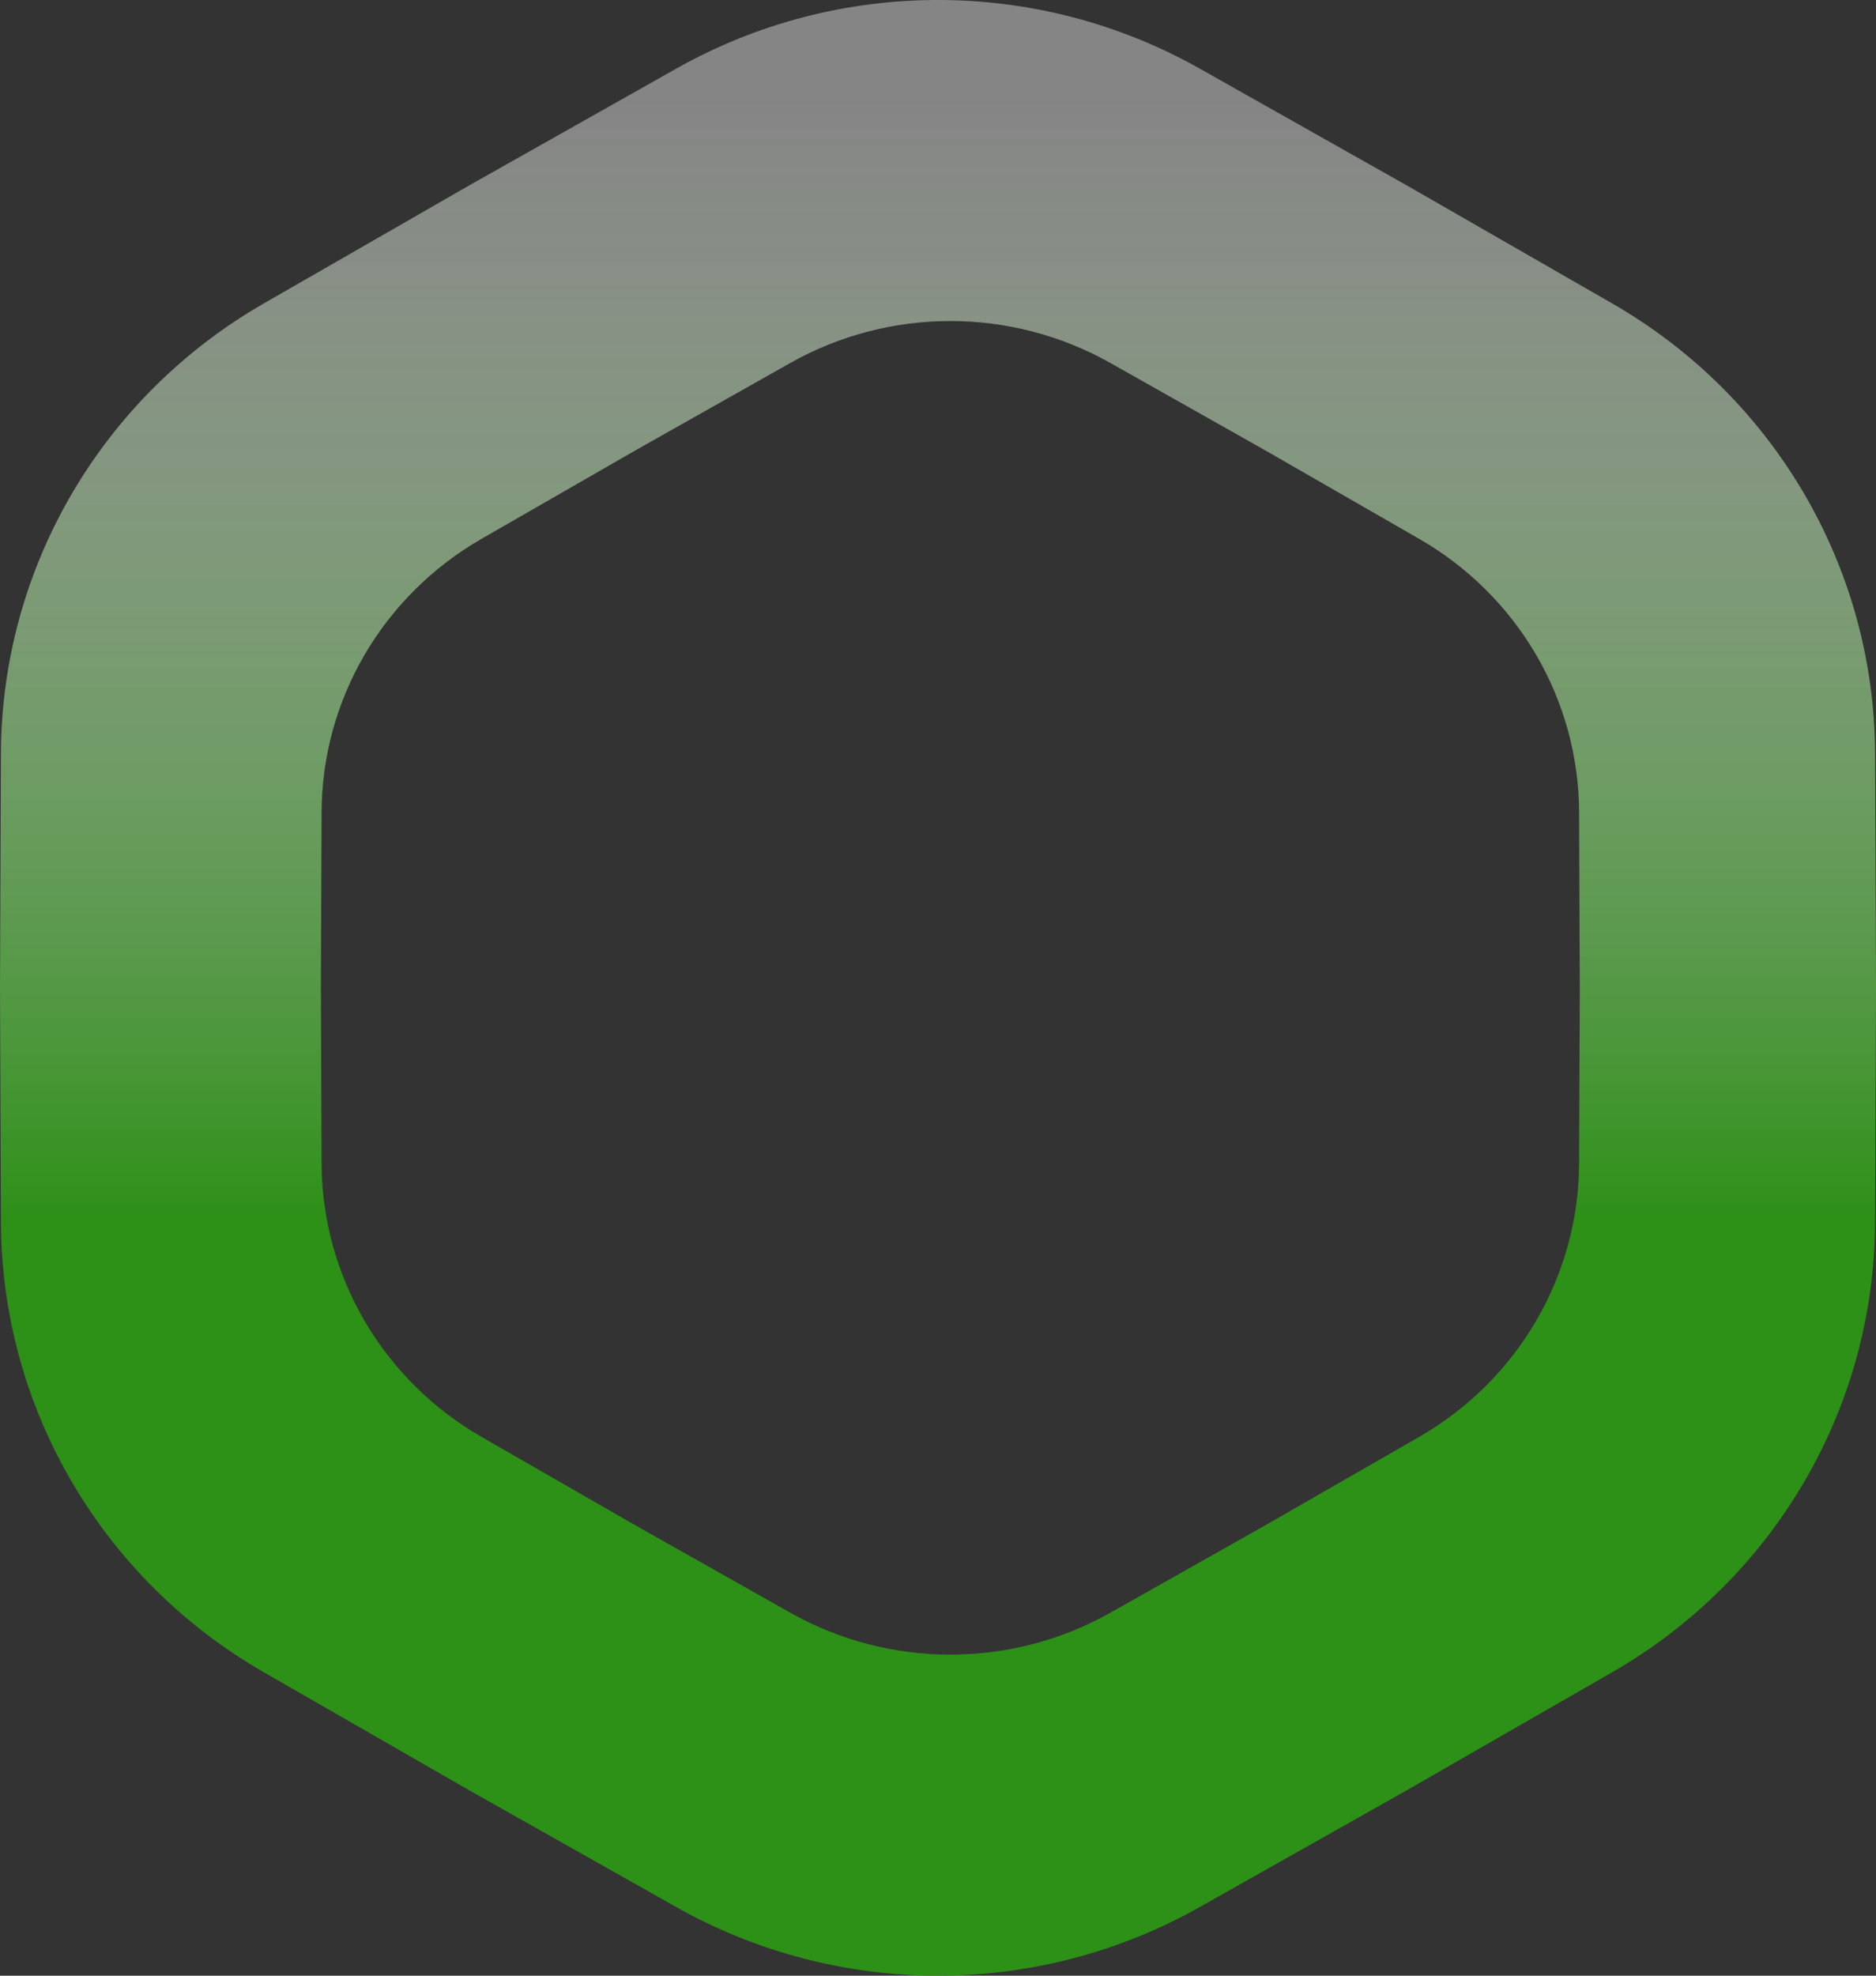 <svg xmlns="http://www.w3.org/2000/svg" width="38" height="40" viewBox="0 0 38 40" fill="none">
<rect x="0" y="0" width="38" height="40" fill="#333333" stroke="none"/>
<path fill-rule="evenodd" clip-rule="evenodd" d="M 28.489 3.75 L 32.654 6.142 C 35.931 8.024 37.966 11.484 37.981 15.248 L 38 20 L 37.981 24.752 C 37.966 28.516 35.931 31.976 32.654 33.858 L 28.489 36.25 L 24.305 38.609 C 21.017 40.464 16.983 40.464 13.695 38.609 L 9.511 36.25 L 5.346 33.858 C 2.069 31.976 0.034 28.516 0.019 24.752 L 0 20 L 0.019 15.248 C 0.034 11.484 2.069 8.024 5.346 6.142 L 9.511 3.75 L 13.695 1.391 C 16.983 -0.464 21.017 -0.464 24.305 1.391 L 28.489 3.75 Z M 12.875 9.116 L 16.008 7.349 C 18.017 6.217 20.483 6.217 22.492 7.349 L 25.625 9.116 L 28.744 10.908 C 30.743 12.056 31.977 14.161 31.986 16.442 L 32 20 L 31.986 23.558 C 31.977 25.839 30.743 27.944 28.744 29.093 L 25.625 30.884 L 22.492 32.651 C 20.483 33.783 18.017 33.783 16.008 32.651 L 12.875 30.884 L 9.756 29.093 C 7.757 27.944 6.523 25.839 6.514 23.558 L 6.5 20 L 6.514 16.442 C 6.523 14.161 7.757 12.056 9.756 10.908 L 12.875 9.116 Z" fill="url(#paint0_linear_224_19312)"/>
<defs>
<linearGradient id="paint0_linear_224_19312" x1="19" y1="2" x2="19" y2="38" gradientUnits="userSpaceOnUse">
<stop stop-color="white" stop-opacity="0.4"/>
<stop offset="0.63" stop-color="#2D9017"/>
</linearGradient>
</defs>
</svg>